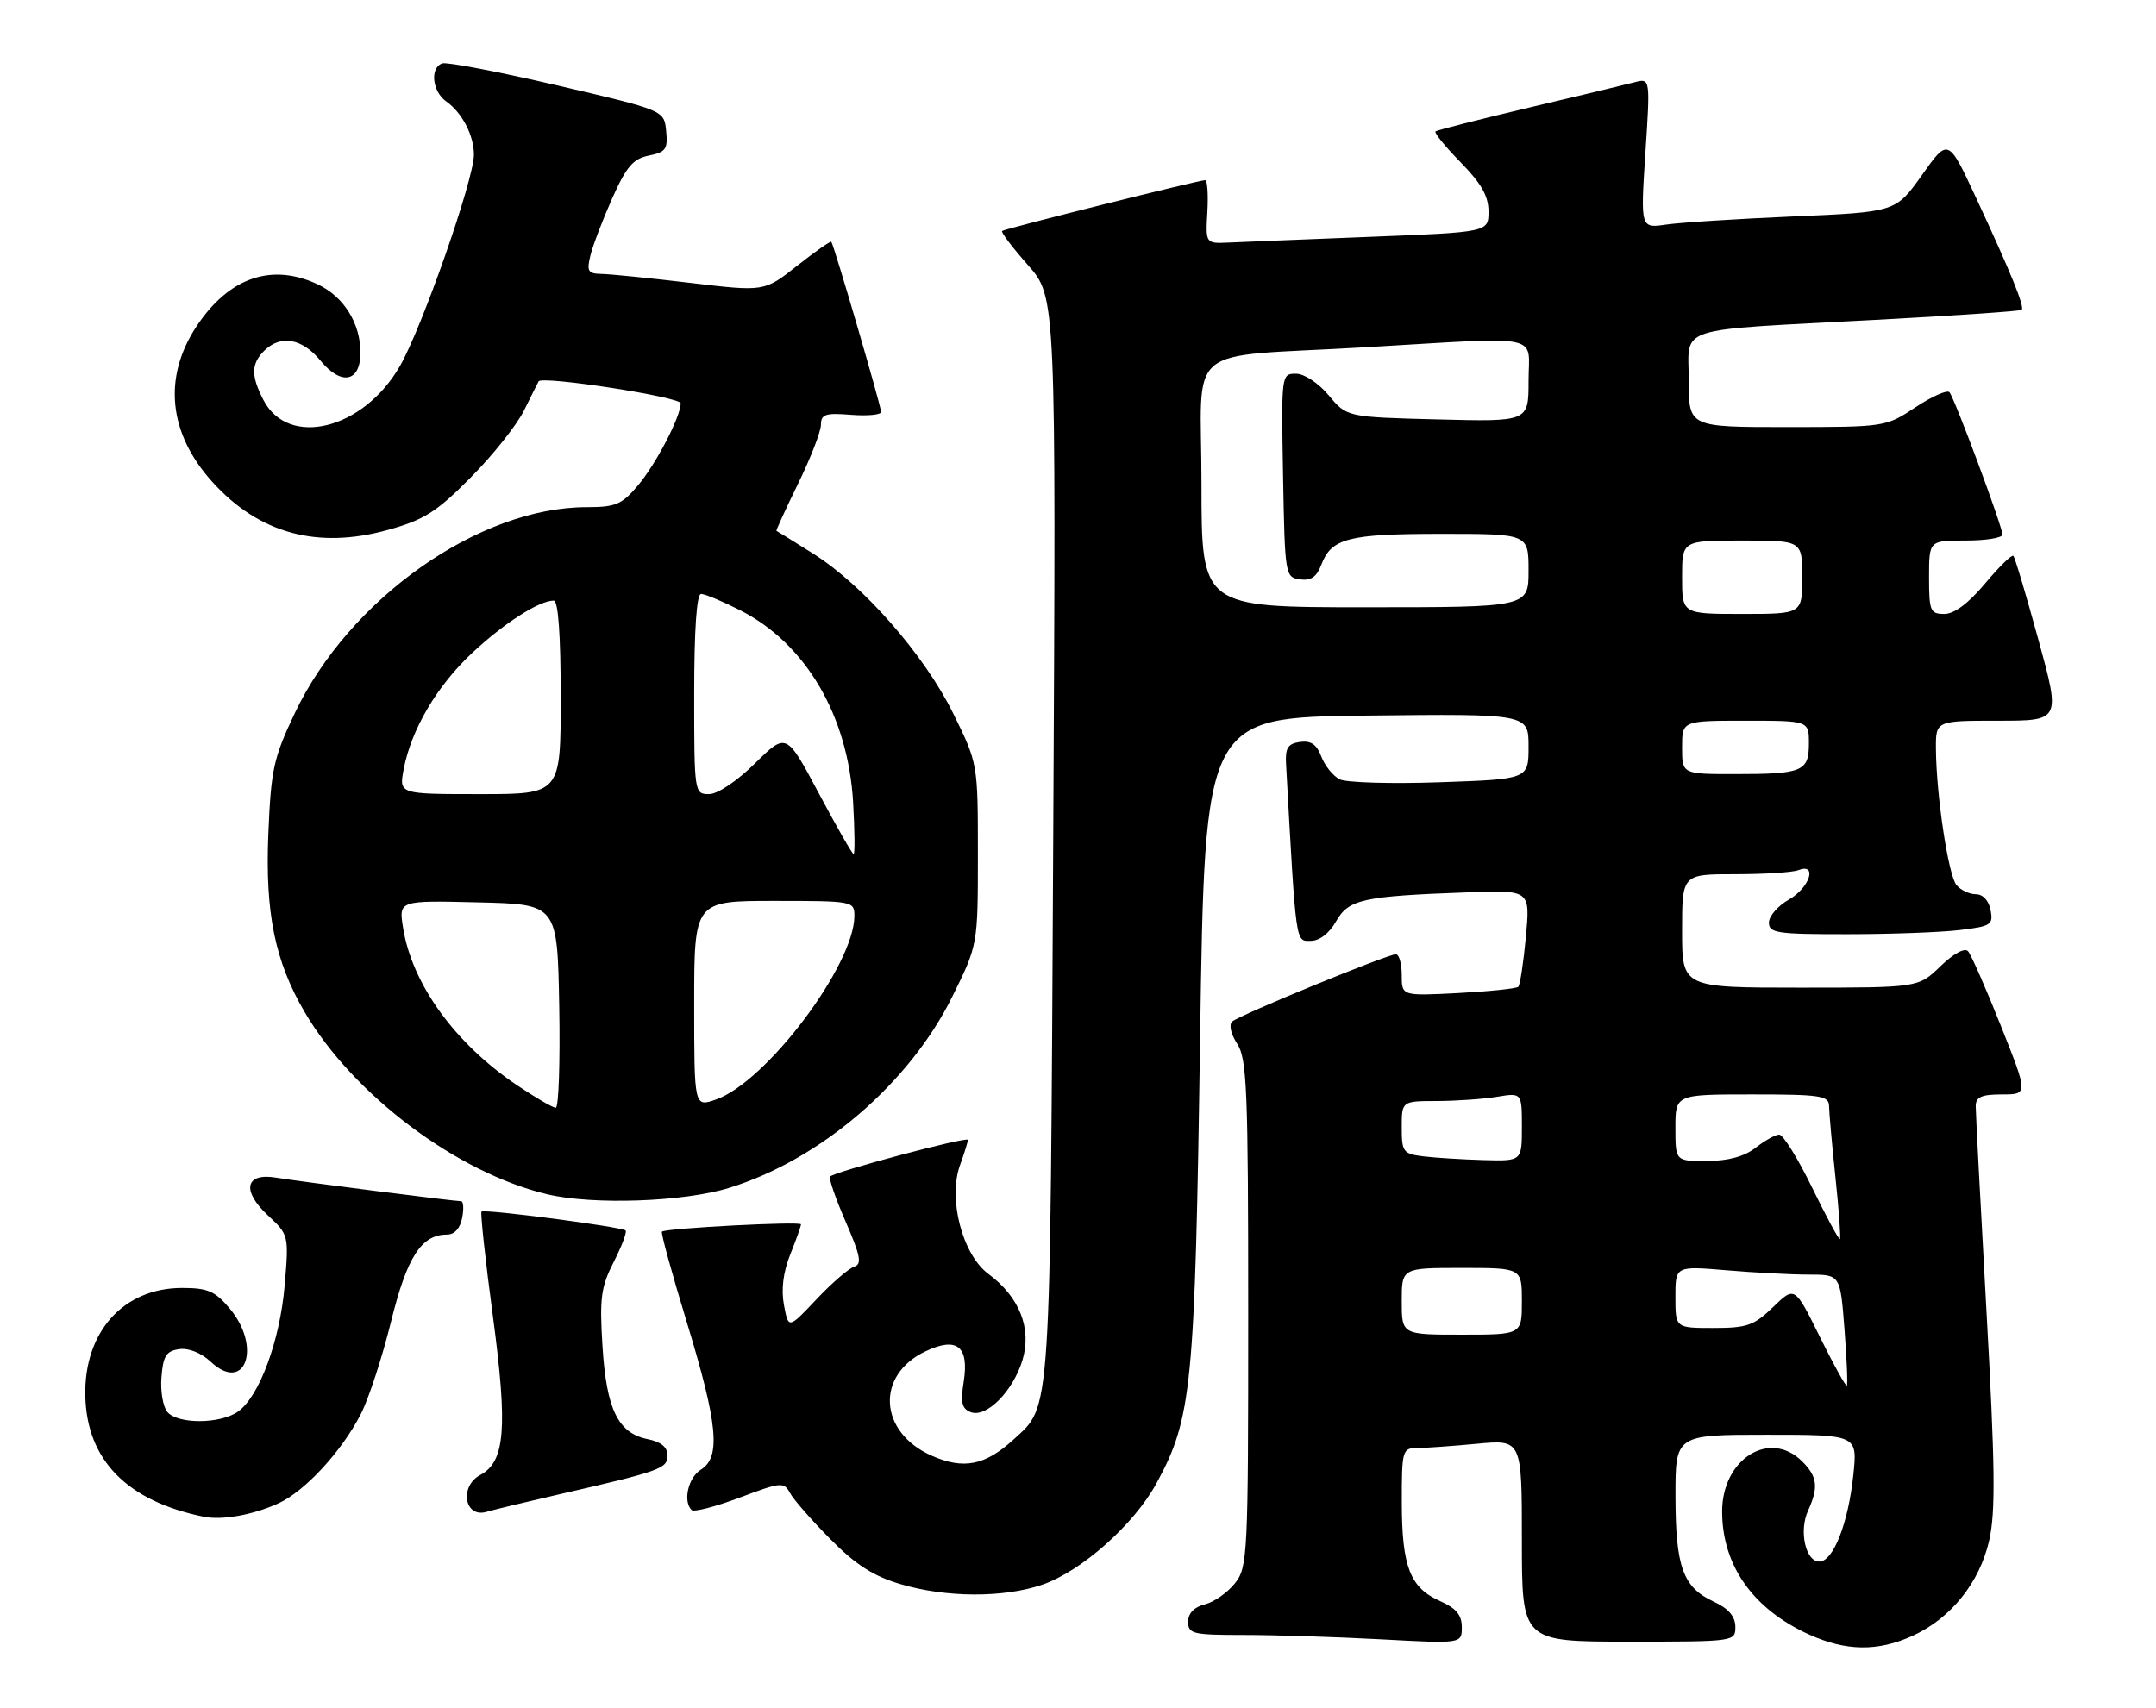 <?xml version="1.0" encoding="UTF-8" standalone="no"?>
<!DOCTYPE svg PUBLIC "-//W3C//DTD SVG 1.1//EN" "http://www.w3.org/Graphics/SVG/1.1/DTD/svg11.dtd" >
<svg xmlns="http://www.w3.org/2000/svg" xmlns:xlink="http://www.w3.org/1999/xlink" version="1.1" viewBox="0 0 323 256">
 <g >
 <path fill="currentColor"
d=" M 286.51 245.14 C 292.29 242.51 296.60 237.13 298.02 230.79 C 298.98 226.52 298.89 219.59 297.60 196.47 C 296.71 180.54 295.99 166.71 295.99 165.75 C 296.00 164.38 296.86 164.00 299.92 164.00 C 303.85 164.00 303.85 164.00 299.77 153.75 C 297.52 148.11 295.31 143.07 294.85 142.55 C 294.34 141.98 292.69 142.88 290.70 144.80 C 287.40 148.00 287.40 148.00 269.70 148.00 C 252.00 148.00 252.00 148.00 252.00 139.50 C 252.00 131.00 252.00 131.00 259.92 131.00 C 264.27 131.00 268.55 130.73 269.42 130.39 C 272.33 129.27 271.13 133.02 268.01 134.80 C 266.36 135.73 265.01 137.29 265.01 138.25 C 265.00 139.82 266.22 140.00 276.75 139.99 C 283.21 139.99 290.79 139.71 293.59 139.37 C 298.28 138.81 298.64 138.58 298.22 136.38 C 297.95 134.95 297.07 134.00 296.01 134.00 C 295.04 134.00 293.74 133.39 293.11 132.63 C 291.89 131.17 290.08 119.18 290.03 112.25 C 290.00 108.00 290.00 108.00 299.35 108.00 C 308.71 108.00 308.71 108.00 305.38 95.86 C 303.55 89.19 301.87 83.53 301.63 83.30 C 301.40 83.06 299.49 84.93 297.39 87.44 C 294.90 90.41 292.78 92.00 291.29 92.00 C 289.18 92.00 289.00 91.56 289.00 86.50 C 289.00 81.00 289.00 81.00 294.50 81.00 C 297.52 81.00 300.00 80.60 300.00 80.11 C 300.00 78.94 292.84 59.71 292.06 58.78 C 291.73 58.38 289.44 59.39 286.98 61.02 C 282.52 63.98 282.43 63.99 267.75 64.00 C 253.00 64.00 253.00 64.00 253.00 57.05 C 253.00 48.70 250.31 49.58 281.00 47.93 C 292.82 47.30 302.67 46.63 302.88 46.43 C 303.35 45.99 301.28 40.90 296.02 29.59 C 291.87 20.68 291.87 20.68 287.94 26.23 C 284.00 31.77 284.00 31.77 268.75 32.43 C 260.36 32.79 251.76 33.34 249.63 33.65 C 245.77 34.22 245.77 34.22 246.50 22.96 C 247.24 11.70 247.24 11.70 244.87 12.33 C 243.57 12.67 236.43 14.39 229.00 16.14 C 221.57 17.90 215.30 19.50 215.06 19.69 C 214.82 19.88 216.51 21.96 218.81 24.31 C 221.91 27.47 223.00 29.38 223.00 31.68 C 223.00 34.79 223.00 34.79 205.25 35.49 C 195.49 35.87 185.95 36.26 184.06 36.35 C 180.61 36.50 180.61 36.50 180.88 31.75 C 181.03 29.14 180.88 27.00 180.55 27.00 C 179.61 27.00 150.54 34.27 150.13 34.61 C 149.92 34.78 151.66 37.07 153.99 39.71 C 158.22 44.50 158.22 44.50 157.79 125.50 C 157.32 213.32 157.50 210.52 151.88 215.68 C 147.61 219.60 144.36 220.25 139.59 218.14 C 131.65 214.63 131.14 206.06 138.65 202.50 C 143.37 200.25 145.22 201.74 144.37 207.10 C 143.88 210.17 144.10 211.10 145.43 211.61 C 147.78 212.51 151.78 208.47 153.19 203.78 C 154.60 199.06 152.73 194.34 148.08 190.90 C 144.19 188.03 142.00 179.65 143.82 174.61 C 144.47 172.82 145.00 171.11 145.00 170.81 C 145.00 170.25 125.11 175.55 124.35 176.31 C 124.13 176.54 125.17 179.57 126.68 183.04 C 128.93 188.23 129.16 189.44 127.96 189.82 C 127.16 190.07 124.61 192.27 122.31 194.71 C 118.12 199.15 118.12 199.15 117.45 195.58 C 117.01 193.22 117.33 190.64 118.39 187.98 C 119.28 185.77 120.00 183.74 120.00 183.47 C 120.00 182.99 99.79 184.04 99.17 184.56 C 98.98 184.71 100.67 190.86 102.92 198.23 C 107.55 213.42 108.02 218.35 105.00 220.23 C 103.10 221.42 102.29 224.96 103.61 226.28 C 103.95 226.62 107.19 225.78 110.81 224.42 C 117.02 222.08 117.44 222.04 118.35 223.72 C 118.87 224.70 121.60 227.81 124.40 230.64 C 128.22 234.50 130.86 236.19 134.93 237.39 C 141.77 239.42 150.32 239.45 156.12 237.48 C 161.99 235.47 169.88 228.48 173.26 222.27 C 178.57 212.51 179.02 207.92 179.79 155.67 C 180.50 107.50 180.50 107.50 204.75 107.23 C 229.00 106.96 229.00 106.96 229.00 111.86 C 229.00 116.76 229.00 116.76 215.75 117.22 C 208.46 117.48 201.69 117.28 200.70 116.78 C 199.71 116.28 198.48 114.75 197.95 113.37 C 197.26 111.54 196.39 110.95 194.75 111.18 C 192.94 111.44 192.53 112.09 192.67 114.50 C 194.19 141.89 194.07 141.00 196.35 140.99 C 197.68 140.99 199.14 139.87 200.16 138.07 C 202.05 134.75 204.13 134.29 219.88 133.72 C 229.25 133.37 229.25 133.37 228.60 140.38 C 228.24 144.23 227.73 147.60 227.46 147.87 C 227.19 148.14 223.15 148.56 218.49 148.81 C 210.00 149.25 210.00 149.25 210.00 146.13 C 210.00 144.41 209.61 143.00 209.12 143.00 C 207.85 143.00 185.66 152.12 184.60 153.08 C 184.08 153.55 184.40 154.96 185.35 156.41 C 186.81 158.64 187.00 163.31 187.00 196.83 C 187.00 233.12 186.92 234.84 185.02 237.25 C 183.92 238.64 181.90 240.06 180.52 240.41 C 178.89 240.82 178.00 241.74 178.00 243.02 C 178.00 244.84 178.69 245.00 186.34 245.00 C 190.93 245.00 200.16 245.29 206.84 245.65 C 219.00 246.31 219.00 246.31 219.00 243.83 C 219.00 242.01 218.15 240.99 215.76 239.93 C 211.26 237.94 210.03 234.81 210.01 225.25 C 210.00 217.36 210.10 217.00 212.25 216.99 C 213.49 216.99 217.54 216.70 221.25 216.35 C 228.00 215.71 228.00 215.71 228.00 230.86 C 228.00 246.00 228.00 246.00 244.00 246.00 C 259.93 246.00 260.00 245.99 259.98 243.75 C 259.96 242.20 258.95 241.03 256.73 240.00 C 252.13 237.86 251.03 234.84 251.01 224.25 C 251.00 215.00 251.00 215.00 264.64 215.00 C 278.28 215.00 278.28 215.00 277.66 220.99 C 276.90 228.25 274.65 234.00 272.57 234.00 C 270.50 234.00 269.48 229.43 270.87 226.38 C 272.47 222.87 272.28 221.28 270.00 219.00 C 265.14 214.14 258.00 218.61 258.00 226.49 C 258.00 234.57 262.62 241.12 271.00 244.92 C 276.56 247.44 281.29 247.51 286.51 245.14 Z  M 41.73 225.27 C 45.70 223.45 51.20 217.48 54.06 211.89 C 55.24 209.58 57.27 203.37 58.57 198.09 C 60.98 188.33 63.12 185.00 66.99 185.00 C 68.09 185.00 68.95 184.05 69.24 182.50 C 69.51 181.12 69.43 180.00 69.07 180.00 C 68.02 180.00 44.80 177.04 41.37 176.47 C 36.74 175.70 36.15 178.41 40.14 182.13 C 43.27 185.05 43.28 185.11 42.65 192.58 C 41.95 200.89 38.84 209.30 35.64 211.54 C 32.97 213.41 26.60 213.43 25.06 211.57 C 24.41 210.78 24.01 208.42 24.19 206.32 C 24.44 203.18 24.92 202.44 26.85 202.17 C 28.25 201.97 30.14 202.72 31.55 204.04 C 36.73 208.91 39.27 201.85 34.41 196.08 C 32.22 193.47 31.12 193.00 27.28 193.00 C 18.48 193.00 12.56 199.61 12.78 209.19 C 13.00 218.78 19.02 224.93 30.50 227.28 C 33.28 227.85 37.90 227.02 41.73 225.27 Z  M 83.50 223.99 C 99.05 220.42 100.00 220.08 100.00 218.09 C 100.00 216.85 99.03 216.06 97.05 215.66 C 92.59 214.77 90.85 211.21 90.26 201.72 C 89.81 194.52 90.03 192.85 91.94 189.11 C 93.15 186.74 93.95 184.62 93.72 184.39 C 93.18 183.84 72.61 181.15 72.14 181.56 C 71.95 181.74 72.71 188.82 73.85 197.31 C 76.08 213.99 75.68 219.03 71.96 221.02 C 68.75 222.74 69.60 227.56 72.93 226.54 C 73.79 226.28 78.55 225.13 83.50 223.99 Z  M 109.22 178.01 C 122.90 173.79 136.25 162.35 142.68 149.32 C 146.50 141.60 146.50 141.60 146.50 128.00 C 146.50 114.40 146.50 114.40 142.79 106.88 C 138.43 98.06 129.29 87.64 121.77 82.93 C 118.87 81.11 116.42 79.59 116.32 79.55 C 116.23 79.51 117.68 76.33 119.56 72.49 C 121.44 68.65 122.98 64.67 122.99 63.65 C 123.00 62.07 123.66 61.85 127.50 62.16 C 129.97 62.35 132.00 62.16 132.00 61.73 C 132.00 60.86 124.92 36.65 124.54 36.23 C 124.41 36.09 122.10 37.71 119.40 39.84 C 114.50 43.71 114.50 43.71 103.50 42.40 C 97.45 41.68 91.44 41.07 90.14 41.05 C 88.08 41.01 87.87 40.66 88.46 38.25 C 88.83 36.74 90.31 32.89 91.73 29.69 C 93.85 24.95 94.86 23.78 97.22 23.31 C 99.75 22.80 100.07 22.34 99.80 19.63 C 99.50 16.53 99.50 16.53 83.50 12.80 C 74.70 10.75 66.94 9.26 66.25 9.50 C 64.38 10.15 64.75 13.71 66.84 15.19 C 69.24 16.89 71.00 20.28 71.00 23.18 C 71.00 26.90 63.26 49.01 59.93 54.83 C 54.45 64.38 43.21 67.18 39.46 59.93 C 37.59 56.31 37.62 54.53 39.57 52.57 C 42.03 50.12 45.25 50.68 48.02 54.05 C 51.14 57.84 54.00 57.26 54.00 52.84 C 54.00 48.46 51.52 44.47 47.64 42.63 C 40.72 39.35 34.31 41.56 29.45 48.89 C 24.39 56.54 25.23 64.93 31.80 72.20 C 38.80 79.95 47.55 82.34 58.11 79.41 C 63.56 77.89 65.39 76.73 70.51 71.56 C 73.82 68.23 77.42 63.70 78.51 61.50 C 79.60 59.30 80.58 57.34 80.69 57.15 C 81.15 56.27 102.00 59.49 101.98 60.44 C 101.94 62.51 98.27 69.55 95.57 72.75 C 93.15 75.61 92.23 76.00 87.88 76.00 C 71.76 76.00 52.30 89.74 44.16 106.87 C 40.97 113.59 40.60 115.31 40.20 124.97 C 39.71 136.79 41.19 144.06 45.63 151.64 C 52.91 164.06 68.47 175.75 81.98 178.96 C 88.82 180.59 102.42 180.11 109.22 178.01 Z  M 272.64 200.33 C 268.88 192.72 268.88 192.72 265.64 195.86 C 262.78 198.63 261.74 199.00 256.70 199.00 C 251.00 199.00 251.00 199.00 251.00 194.35 C 251.00 189.71 251.00 189.71 258.65 190.35 C 262.86 190.71 268.42 191.00 271.00 191.00 C 275.70 191.00 275.70 191.00 276.33 199.18 C 276.68 203.68 276.84 207.49 276.68 207.65 C 276.53 207.80 274.71 204.51 272.64 200.33 Z  M 210.00 195.00 C 210.00 190.00 210.00 190.00 219.00 190.00 C 228.00 190.00 228.00 190.00 228.00 195.00 C 228.00 200.00 228.00 200.00 219.00 200.00 C 210.00 200.00 210.00 200.00 210.00 195.00 Z  M 271.49 177.98 C 269.35 173.59 267.13 170.01 266.55 170.02 C 265.97 170.03 264.38 170.92 263.00 172.00 C 261.33 173.30 258.92 173.96 255.75 173.98 C 251.00 174.00 251.00 174.00 251.00 169.00 C 251.00 164.00 251.00 164.00 262.50 164.00 C 272.78 164.00 274.00 164.19 274.02 165.75 C 274.03 166.71 274.46 171.53 274.98 176.46 C 275.50 181.38 275.80 185.54 275.65 185.68 C 275.50 185.83 273.63 182.37 271.49 177.98 Z  M 213.25 173.28 C 210.20 172.90 210.00 172.63 210.00 168.94 C 210.00 165.00 210.00 165.00 215.25 164.99 C 218.14 164.98 222.19 164.70 224.25 164.36 C 228.00 163.74 228.00 163.74 228.00 168.87 C 228.00 174.00 228.00 174.00 222.25 173.84 C 219.09 173.75 215.04 173.50 213.25 173.28 Z  M 252.00 112.00 C 252.00 108.00 252.00 108.00 261.50 108.00 C 271.00 108.00 271.00 108.00 271.00 111.39 C 271.00 115.61 270.06 116.00 259.92 116.00 C 252.00 116.00 252.00 116.00 252.00 112.00 Z  M 252.00 86.50 C 252.00 81.00 252.00 81.00 261.00 81.00 C 270.00 81.00 270.00 81.00 270.00 86.50 C 270.00 92.00 270.00 92.00 261.00 92.00 C 252.00 92.00 252.00 92.00 252.00 86.50 Z  M 180.00 72.55 C 180.00 50.98 176.79 53.66 204.50 52.04 C 231.67 50.45 229.00 49.90 229.00 57.10 C 229.00 63.20 229.00 63.20 215.39 62.85 C 201.78 62.50 201.78 62.50 199.07 59.25 C 197.51 57.39 195.41 56.00 194.15 56.00 C 191.96 56.00 191.95 56.11 192.22 71.25 C 192.49 86.20 192.54 86.51 194.75 86.82 C 196.39 87.05 197.26 86.46 197.95 84.63 C 199.46 80.65 201.99 80.00 215.93 80.00 C 229.00 80.00 229.00 80.00 229.00 85.50 C 229.00 91.00 229.00 91.00 204.50 91.00 C 180.00 91.00 180.00 91.00 180.00 72.55 Z  M 77.47 162.63 C 68.18 156.38 61.74 147.49 60.39 139.06 C 59.73 134.93 59.73 134.93 71.62 135.22 C 83.50 135.50 83.50 135.50 83.78 150.75 C 83.93 159.14 83.70 166.00 83.26 166.00 C 82.83 166.00 80.22 164.48 77.47 162.63 Z  M 104.00 150.45 C 104.00 135.00 104.00 135.00 116.00 135.00 C 127.78 135.00 128.00 135.04 128.00 137.25 C 128.00 144.62 114.77 162.16 107.25 164.77 C 104.00 165.90 104.00 165.90 104.00 150.45 Z  M 122.66 118.86 C 117.81 109.76 117.81 109.76 113.12 114.38 C 110.39 117.07 107.51 119.00 106.22 119.00 C 104.03 119.00 104.00 118.82 104.00 104.00 C 104.00 94.34 104.37 89.00 105.03 89.00 C 105.60 89.00 108.23 90.10 110.87 91.44 C 120.70 96.42 127.05 107.22 127.81 120.23 C 128.05 124.50 128.09 127.99 127.88 127.98 C 127.67 127.97 125.32 123.87 122.66 118.86 Z  M 60.47 115.31 C 61.59 109.35 65.44 102.80 70.74 97.84 C 75.51 93.38 80.77 90.00 82.95 90.00 C 83.63 90.00 84.00 95.04 84.00 104.50 C 84.00 119.00 84.00 119.00 71.89 119.00 C 59.78 119.00 59.78 119.00 60.47 115.31 Z "/>
</g>
</svg>
